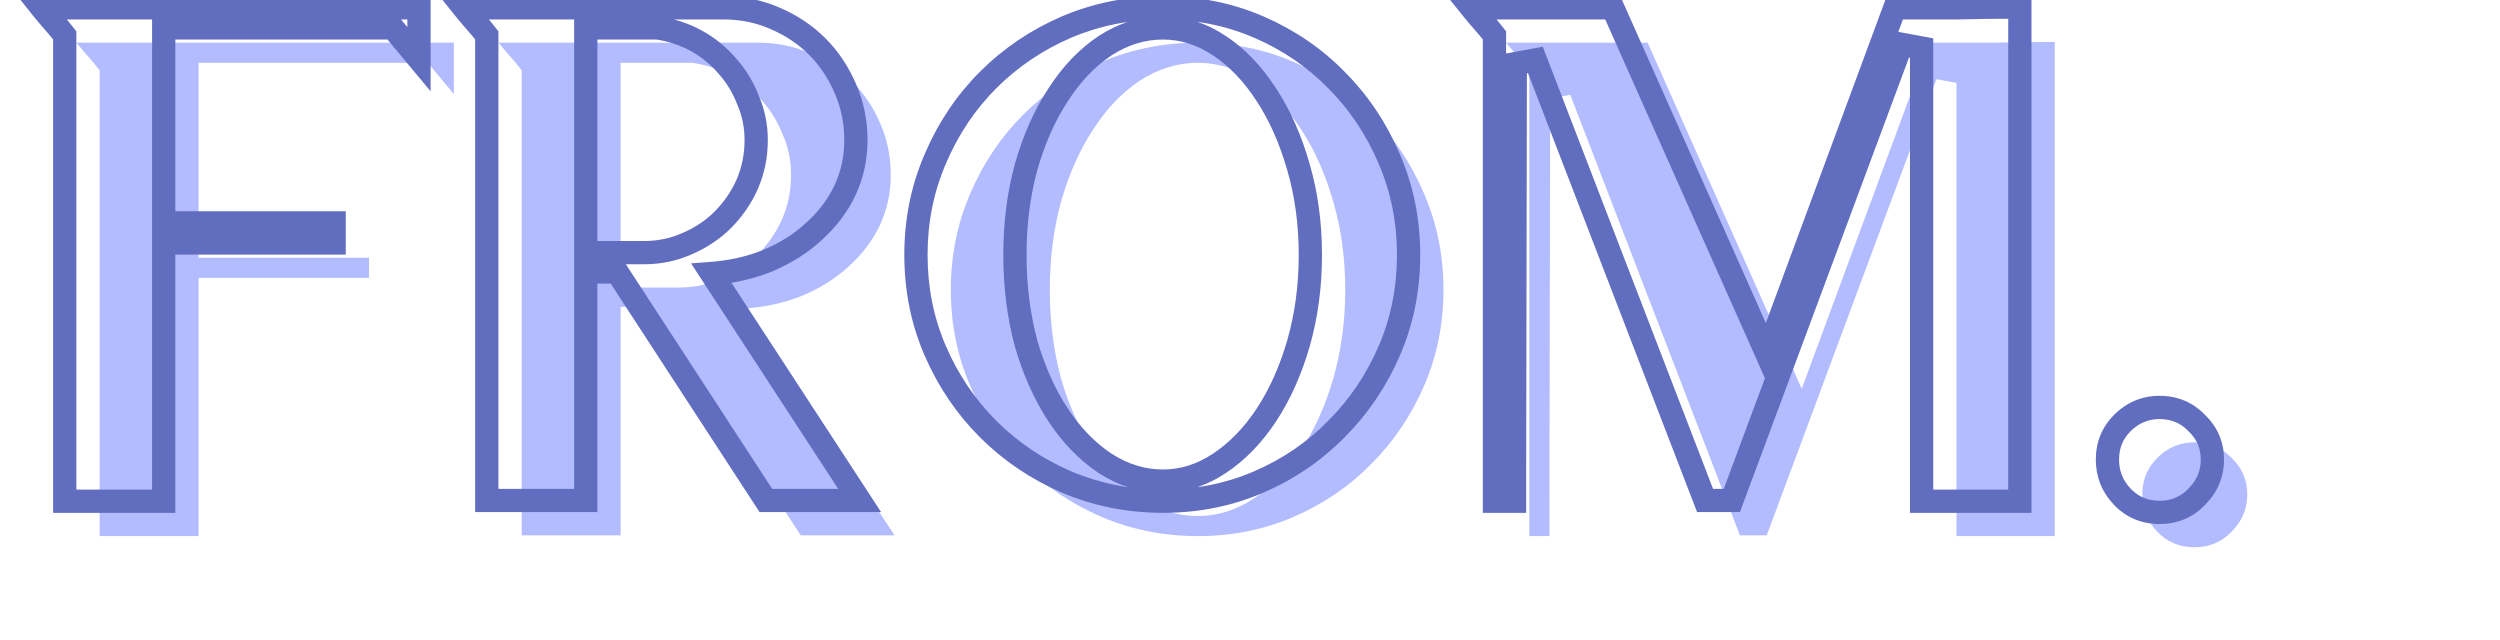 <svg width="215" height="55" viewBox="0 0 215 55" fill="none" xmlns="http://www.w3.org/2000/svg">
<path d="M39.032 3.672V8.088L36.792 5.4H17.08V22.168H31.736V23.896H17.08V46.104H8.568V6.04C8.269 5.656 7.949 5.272 7.608 4.888C7.267 4.504 6.925 4.099 6.584 3.672H39.032ZM76.928 46.04H68.864L56.064 26.392H53.376V46.04H44.864V6.04C44.565 5.656 44.245 5.272 43.904 4.888C43.563 4.504 43.221 4.099 42.88 3.672H65.216C66.795 3.672 68.267 3.971 69.632 4.568C71.04 5.165 72.256 5.976 73.28 7C74.304 8.024 75.115 9.24 75.712 10.648C76.309 12.013 76.608 13.485 76.608 15.064C76.608 16.6 76.288 18.051 75.648 19.416C75.008 20.739 74.112 21.912 72.96 22.936C71.851 23.96 70.528 24.792 68.992 25.432C67.499 26.029 65.899 26.392 64.192 26.52L76.928 46.04ZM58.368 24.728C59.691 24.728 60.928 24.472 62.08 23.96C63.275 23.448 64.299 22.765 65.152 21.912C66.048 21.016 66.752 19.992 67.264 18.84C67.776 17.645 68.032 16.387 68.032 15.064C68.032 13.827 67.797 12.675 67.328 11.608C66.901 10.499 66.304 9.517 65.536 8.664C64.768 7.768 63.872 7.043 62.848 6.488C61.824 5.933 60.715 5.571 59.52 5.4H53.376V24.728H58.368ZM103.019 3.672C105.963 3.672 108.715 4.227 111.275 5.336C113.835 6.445 116.054 7.96 117.931 9.88C119.851 11.8 121.366 14.061 122.475 16.664C123.584 19.224 124.139 21.976 124.139 24.92C124.139 27.864 123.584 30.616 122.475 33.176C121.366 35.736 119.851 37.976 117.931 39.896C116.054 41.816 113.835 43.331 111.275 44.44C108.715 45.549 105.963 46.104 103.019 46.104C100.075 46.104 97.302 45.549 94.699 44.44C92.139 43.331 89.899 41.816 87.979 39.896C86.059 37.976 84.544 35.736 83.435 33.176C82.326 30.616 81.771 27.864 81.771 24.92C81.771 21.976 82.326 19.224 83.435 16.664C84.544 14.061 86.059 11.8 87.979 9.88C89.899 7.96 92.139 6.445 94.699 5.336C97.302 4.227 100.075 3.672 103.019 3.672ZM103.019 44.376C104.726 44.376 106.347 43.864 107.883 42.84C109.419 41.816 110.763 40.429 111.915 38.68C113.067 36.931 113.984 34.883 114.667 32.536C115.35 30.147 115.691 27.608 115.691 24.92C115.691 22.232 115.35 19.715 114.667 17.368C113.984 14.979 113.067 12.909 111.915 11.16C110.763 9.368 109.419 7.96 107.883 6.936C106.347 5.912 104.726 5.4 103.019 5.4C101.27 5.4 99.606 5.912 98.027 6.936C96.491 7.96 95.147 9.368 93.995 11.16C92.843 12.909 91.926 14.979 91.243 17.368C90.603 19.715 90.283 22.232 90.283 24.92C90.283 27.608 90.603 30.147 91.243 32.536C91.926 34.883 92.843 36.931 93.995 38.68C95.147 40.429 96.491 41.816 98.027 42.84C99.606 43.864 101.27 44.376 103.019 44.376ZM168.259 7.128L166.531 6.808L151.939 46.04H149.635L135.043 8.152L133.315 8.472L133.251 43.416V46.104H131.523V6.04C131.224 5.656 130.904 5.272 130.563 4.888C130.222 4.504 129.88 4.099 129.539 3.672H141.699L154.947 33.432L165.955 3.672C167.875 3.672 169.667 3.672 171.331 3.672C173.038 3.629 174.83 3.608 176.707 3.608V46.104H168.259V7.128ZM193.264 42.52C193.264 43.757 192.816 44.824 191.92 45.72C191.067 46.616 190 47.064 188.72 47.064C187.44 47.064 186.373 46.616 185.52 45.72C184.667 44.824 184.24 43.757 184.24 42.52C184.24 41.283 184.667 40.237 185.52 39.384C186.416 38.488 187.483 38.04 188.72 38.04C190 38.04 191.067 38.488 191.92 39.384C192.816 40.237 193.264 41.283 193.264 42.52Z" fill="#B3BCFF"/>
<mask id="path-2-outside-1_118_179" maskUnits="userSpaceOnUse" x="1" y="-1" width="191" height="47" fill="black">
<rect fill="white" x="1" y="-1" width="191" height="47"/>
<path d="M36.032 0.672V5.088L33.792 2.4H14.08V19.168H28.736V20.896H14.08V43.104H5.568V3.04C5.269 2.656 4.949 2.272 4.608 1.888C4.267 1.504 3.925 1.099 3.584 0.672H36.032ZM73.928 43.04H65.864L53.064 23.392H50.376V43.04H41.864V3.04C41.565 2.656 41.245 2.272 40.904 1.888C40.563 1.504 40.221 1.099 39.88 0.672H62.216C63.795 0.672 65.267 0.971 66.632 1.568C68.04 2.165 69.256 2.976 70.28 4C71.304 5.024 72.115 6.24 72.712 7.648C73.309 9.013 73.608 10.485 73.608 12.064C73.608 13.6 73.288 15.051 72.648 16.416C72.008 17.739 71.112 18.912 69.96 19.936C68.851 20.96 67.528 21.792 65.992 22.432C64.499 23.029 62.899 23.392 61.192 23.52L73.928 43.04ZM55.368 21.728C56.691 21.728 57.928 21.472 59.08 20.96C60.275 20.448 61.299 19.765 62.152 18.912C63.048 18.016 63.752 16.992 64.264 15.84C64.776 14.645 65.032 13.387 65.032 12.064C65.032 10.827 64.797 9.675 64.328 8.608C63.901 7.499 63.304 6.517 62.536 5.664C61.768 4.768 60.872 4.043 59.848 3.488C58.824 2.933 57.715 2.571 56.52 2.4H50.376V21.728H55.368ZM100.019 0.672C102.963 0.672 105.715 1.227 108.275 2.336C110.835 3.445 113.054 4.96 114.931 6.88C116.851 8.8 118.366 11.061 119.475 13.664C120.584 16.224 121.139 18.976 121.139 21.92C121.139 24.864 120.584 27.616 119.475 30.176C118.366 32.736 116.851 34.976 114.931 36.896C113.054 38.816 110.835 40.331 108.275 41.44C105.715 42.549 102.963 43.104 100.019 43.104C97.075 43.104 94.302 42.549 91.699 41.44C89.139 40.331 86.899 38.816 84.979 36.896C83.059 34.976 81.544 32.736 80.435 30.176C79.326 27.616 78.771 24.864 78.771 21.92C78.771 18.976 79.326 16.224 80.435 13.664C81.544 11.061 83.059 8.8 84.979 6.88C86.899 4.96 89.139 3.445 91.699 2.336C94.302 1.227 97.075 0.672 100.019 0.672ZM100.019 41.376C101.726 41.376 103.347 40.864 104.883 39.84C106.419 38.816 107.763 37.429 108.915 35.68C110.067 33.931 110.984 31.883 111.667 29.536C112.35 27.147 112.691 24.608 112.691 21.92C112.691 19.232 112.35 16.715 111.667 14.368C110.984 11.979 110.067 9.909 108.915 8.16C107.763 6.368 106.419 4.96 104.883 3.936C103.347 2.912 101.726 2.4 100.019 2.4C98.27 2.4 96.606 2.912 95.027 3.936C93.491 4.96 92.147 6.368 90.995 8.16C89.843 9.909 88.926 11.979 88.243 14.368C87.603 16.715 87.283 19.232 87.283 21.92C87.283 24.608 87.603 27.147 88.243 29.536C88.926 31.883 89.843 33.931 90.995 35.68C92.147 37.429 93.491 38.816 95.027 39.84C96.606 40.864 98.27 41.376 100.019 41.376ZM165.259 4.128L163.531 3.808L148.939 43.04H146.635L132.043 5.152L130.315 5.472L130.251 40.416V43.104H128.523V3.04C128.224 2.656 127.904 2.272 127.563 1.888C127.222 1.504 126.88 1.099 126.539 0.672H138.699L151.947 30.432L162.955 0.672C164.875 0.672 166.667 0.672 168.331 0.672C170.038 0.629 171.83 0.608 173.707 0.608V43.104H165.259V4.128ZM190.264 39.52C190.264 40.757 189.816 41.824 188.92 42.72C188.067 43.616 187 44.064 185.72 44.064C184.44 44.064 183.373 43.616 182.52 42.72C181.667 41.824 181.24 40.757 181.24 39.52C181.24 38.283 181.667 37.237 182.52 36.384C183.416 35.488 184.483 35.04 185.72 35.04C187 35.04 188.067 35.488 188.92 36.384C189.816 37.237 190.264 38.283 190.264 39.52Z"/>
</mask>
<path d="M36.032 0.672H37.032V-0.328H36.032V0.672ZM36.032 5.088L35.264 5.728L37.032 7.85V5.088H36.032ZM33.792 2.4L34.56 1.76L34.26 1.4H33.792V2.4ZM14.08 2.4V1.4H13.08V2.4H14.08ZM14.08 19.168H13.08V20.168H14.08V19.168ZM28.736 19.168H29.736V18.168H28.736V19.168ZM28.736 20.896V21.896H29.736V20.896H28.736ZM14.08 20.896V19.896H13.08V20.896H14.08ZM14.08 43.104V44.104H15.08V43.104H14.08ZM5.568 43.104H4.568V44.104H5.568V43.104ZM5.568 3.04H6.568V2.697L6.357 2.426L5.568 3.04ZM3.584 0.672V-0.328H1.503L2.803 1.297L3.584 0.672ZM35.032 0.672V5.088H37.032V0.672H35.032ZM36.8 4.448L34.56 1.76L33.024 3.04L35.264 5.728L36.8 4.448ZM33.792 1.4H14.08V3.4H33.792V1.4ZM13.08 2.4V19.168H15.08V2.4H13.08ZM14.08 20.168H28.736V18.168H14.08V20.168ZM27.736 19.168V20.896H29.736V19.168H27.736ZM28.736 19.896H14.08V21.896H28.736V19.896ZM13.08 20.896V43.104H15.08V20.896H13.08ZM14.08 42.104H5.568V44.104H14.08V42.104ZM6.568 43.104V3.04H4.568V43.104H6.568ZM6.357 2.426C6.045 2.024 5.71 1.623 5.355 1.224L3.861 2.552C4.188 2.921 4.494 3.288 4.779 3.654L6.357 2.426ZM5.355 1.224C5.026 0.853 4.696 0.461 4.365 0.047L2.803 1.297C3.155 1.736 3.507 2.155 3.861 2.552L5.355 1.224ZM3.584 1.672H36.032V-0.328H3.584V1.672ZM73.928 43.04V44.04H75.775L74.766 42.494L73.928 43.04ZM65.864 43.04L65.026 43.586L65.322 44.04H65.864V43.04ZM53.064 23.392L53.902 22.846L53.606 22.392H53.064V23.392ZM50.376 23.392V22.392H49.376V23.392H50.376ZM50.376 43.04V44.04H51.376V43.04H50.376ZM41.864 43.04H40.864V44.04H41.864V43.04ZM41.864 3.04H42.864V2.697L42.653 2.426L41.864 3.04ZM39.88 0.672V-0.328H37.799L39.099 1.297L39.88 0.672ZM66.632 1.568L66.231 2.484L66.242 2.489L66.632 1.568ZM70.28 4L69.573 4.707L69.573 4.707L70.28 4ZM72.712 7.648L71.791 8.039L71.796 8.049L72.712 7.648ZM72.648 16.416L73.548 16.852L73.553 16.84L72.648 16.416ZM69.96 19.936L69.296 19.189L69.289 19.195L69.282 19.201L69.96 19.936ZM65.992 22.432L66.363 23.36L66.37 23.358L66.377 23.355L65.992 22.432ZM61.192 23.52L61.117 22.523L59.43 22.649L60.355 24.066L61.192 23.52ZM59.08 20.96L58.686 20.041L58.674 20.046L59.08 20.96ZM64.264 15.84L65.178 16.246L65.183 16.234L64.264 15.84ZM64.328 8.608L63.395 8.967L63.403 8.989L63.413 9.011L64.328 8.608ZM62.536 5.664L61.777 6.315L61.785 6.324L61.793 6.333L62.536 5.664ZM59.848 3.488L60.324 2.609L60.324 2.609L59.848 3.488ZM56.52 2.4L56.661 1.41L56.591 1.4H56.52V2.4ZM50.376 2.4V1.4H49.376V2.4H50.376ZM50.376 21.728H49.376V22.728H50.376V21.728ZM73.928 42.04H65.864V44.04H73.928V42.04ZM66.702 42.494L53.902 22.846L52.226 23.938L65.026 43.586L66.702 42.494ZM53.064 22.392H50.376V24.392H53.064V22.392ZM49.376 23.392V43.04H51.376V23.392H49.376ZM50.376 42.04H41.864V44.04H50.376V42.04ZM42.864 43.04V3.04H40.864V43.04H42.864ZM42.653 2.426C42.34 2.024 42.007 1.623 41.651 1.224L40.157 2.552C40.484 2.921 40.79 3.288 41.075 3.654L42.653 2.426ZM41.651 1.224C41.322 0.853 40.992 0.461 40.661 0.047L39.099 1.297C39.451 1.736 39.803 2.155 40.157 2.552L41.651 1.224ZM39.88 1.672H62.216V-0.328H39.88V1.672ZM62.216 1.672C63.665 1.672 65 1.945 66.231 2.484L67.033 0.652C65.534 -0.004 63.924 -0.328 62.216 -0.328V1.672ZM66.242 2.489C67.538 3.039 68.645 3.779 69.573 4.707L70.987 3.293C69.867 2.173 68.542 1.292 67.023 0.647L66.242 2.489ZM69.573 4.707C70.501 5.635 71.241 6.742 71.791 8.039L73.633 7.257C72.988 5.738 72.107 4.413 70.987 3.293L69.573 4.707ZM71.796 8.049C72.335 9.28 72.608 10.615 72.608 12.064H74.608C74.608 10.356 74.284 8.746 73.628 7.247L71.796 8.049ZM72.608 12.064C72.608 13.456 72.319 14.762 71.743 15.992L73.553 16.84C74.257 15.34 74.608 13.744 74.608 12.064H72.608ZM71.748 15.98C71.168 17.179 70.354 18.248 69.296 19.189L70.624 20.683C71.87 19.576 72.848 18.298 73.548 16.852L71.748 15.98ZM69.282 19.201C68.267 20.138 67.046 20.909 65.607 21.509L66.377 23.355C68.01 22.675 69.434 21.782 70.638 20.671L69.282 19.201ZM65.621 21.503C64.228 22.061 62.729 22.402 61.117 22.523L61.267 24.517C63.069 24.382 64.769 23.998 66.363 23.36L65.621 21.503ZM60.355 24.066L73.091 43.586L74.766 42.494L62.029 22.974L60.355 24.066ZM55.368 22.728C56.824 22.728 58.2 22.445 59.486 21.874L58.674 20.046C57.656 20.499 56.558 20.728 55.368 20.728V22.728ZM59.474 21.879C60.776 21.321 61.909 20.569 62.859 19.619L61.445 18.205C60.688 18.962 59.773 19.575 58.686 20.041L59.474 21.879ZM62.859 19.619C63.841 18.637 64.616 17.511 65.178 16.246L63.35 15.434C62.888 16.473 62.255 17.395 61.445 18.205L62.859 19.619ZM65.183 16.234C65.749 14.912 66.032 13.52 66.032 12.064H64.032C64.032 13.254 63.803 14.378 63.345 15.446L65.183 16.234ZM66.032 12.064C66.032 10.697 65.772 9.407 65.243 8.205L63.413 9.011C63.823 9.943 64.032 10.957 64.032 12.064H66.032ZM65.261 8.249C64.792 7.03 64.132 5.942 63.279 4.995L61.793 6.333C62.476 7.092 63.01 7.968 63.395 8.967L65.261 8.249ZM63.295 5.013C62.449 4.026 61.457 3.222 60.324 2.609L59.372 4.367C60.287 4.863 61.087 5.51 61.777 6.315L63.295 5.013ZM60.324 2.609C59.192 1.996 57.969 1.597 56.661 1.41L56.379 3.39C57.46 3.544 58.456 3.871 59.372 4.367L60.324 2.609ZM56.52 1.4H50.376V3.4H56.52V1.4ZM49.376 2.4V21.728H51.376V2.4H49.376ZM50.376 22.728H55.368V20.728H50.376V22.728ZM108.275 2.336L107.877 3.254L107.877 3.254L108.275 2.336ZM114.931 6.88L114.216 7.579L114.224 7.587L114.931 6.88ZM119.475 13.664L118.555 14.056L118.557 14.062L119.475 13.664ZM119.475 30.176L120.393 30.574L120.393 30.574L119.475 30.176ZM114.931 36.896L114.224 36.189L114.216 36.197L114.931 36.896ZM108.275 41.44L107.877 40.522L107.877 40.522L108.275 41.44ZM91.699 41.44L91.301 42.358L91.307 42.36L91.699 41.44ZM84.979 36.896L85.686 36.189L85.686 36.189L84.979 36.896ZM80.435 30.176L79.517 30.574L79.517 30.574L80.435 30.176ZM80.435 13.664L81.353 14.062L81.355 14.056L80.435 13.664ZM84.979 6.88L84.272 6.173L84.272 6.173L84.979 6.88ZM91.699 2.336L91.307 1.416L91.301 1.418L91.699 2.336ZM104.883 39.84L105.438 40.672L105.438 40.672L104.883 39.84ZM108.915 35.68L108.08 35.13L108.08 35.13L108.915 35.68ZM111.667 29.536L112.627 29.815L112.629 29.811L111.667 29.536ZM111.667 14.368L110.705 14.643L110.707 14.647L111.667 14.368ZM108.915 8.16L108.074 8.701L108.08 8.71L108.915 8.16ZM104.883 3.936L105.438 3.104L105.438 3.104L104.883 3.936ZM95.027 3.936L94.483 3.097L94.472 3.104L95.027 3.936ZM90.995 8.16L91.83 8.71L91.836 8.701L90.995 8.16ZM88.243 14.368L87.281 14.093L87.278 14.105L88.243 14.368ZM88.243 29.536L87.277 29.795L87.28 29.805L87.283 29.815L88.243 29.536ZM90.995 35.68L91.83 35.13L91.83 35.13L90.995 35.68ZM95.027 39.84L94.472 40.672L94.483 40.679L95.027 39.84ZM100.019 1.672C102.834 1.672 105.45 2.202 107.877 3.254L108.673 1.418C105.98 0.252 103.092 -0.328 100.019 -0.328V1.672ZM107.877 3.254C110.323 4.313 112.433 5.755 114.216 7.579L115.646 6.181C113.675 4.165 111.347 2.577 108.673 1.418L107.877 3.254ZM114.224 7.587C116.05 9.413 117.494 11.566 118.555 14.056L120.395 13.272C119.238 10.557 117.652 8.187 115.638 6.173L114.224 7.587ZM118.557 14.062C119.609 16.489 120.139 19.105 120.139 21.92H122.139C122.139 18.847 121.559 15.959 120.393 13.266L118.557 14.062ZM120.139 21.92C120.139 24.735 119.609 27.351 118.557 29.778L120.393 30.574C121.559 27.881 122.139 24.993 122.139 21.92H120.139ZM118.557 29.778C117.497 32.226 116.052 34.36 114.224 36.189L115.638 37.603C117.65 35.592 119.235 33.246 120.393 30.574L118.557 29.778ZM114.216 36.197C112.433 38.021 110.323 39.463 107.877 40.522L108.673 42.358C111.347 41.199 113.675 39.611 115.646 37.595L114.216 36.197ZM107.877 40.522C105.45 41.574 102.834 42.104 100.019 42.104V44.104C103.092 44.104 105.98 43.524 108.673 42.358L107.877 40.522ZM100.019 42.104C97.204 42.104 94.565 41.574 92.091 40.52L91.307 42.36C94.039 43.524 96.946 44.104 100.019 44.104V42.104ZM92.097 40.522C89.649 39.462 87.515 38.017 85.686 36.189L84.272 37.603C86.283 39.615 88.629 41.2 91.301 42.358L92.097 40.522ZM85.686 36.189C83.858 34.36 82.413 32.226 81.353 29.778L79.517 30.574C80.675 33.246 82.26 35.592 84.272 37.603L85.686 36.189ZM81.353 29.778C80.301 27.351 79.771 24.735 79.771 21.92H77.771C77.771 24.993 78.351 27.881 79.517 30.574L81.353 29.778ZM79.771 21.92C79.771 19.105 80.301 16.489 81.353 14.062L79.517 13.266C78.351 15.959 77.771 18.847 77.771 21.92H79.771ZM81.355 14.056C82.416 11.566 83.86 9.413 85.686 7.587L84.272 6.173C82.258 8.187 80.672 10.557 79.515 13.272L81.355 14.056ZM85.686 7.587C87.515 5.759 89.649 4.314 92.097 3.254L91.301 1.418C88.629 2.576 86.283 4.161 84.272 6.173L85.686 7.587ZM92.091 3.256C94.565 2.202 97.204 1.672 100.019 1.672V-0.328C96.946 -0.328 94.039 0.252 91.307 1.416L92.091 3.256ZM100.019 42.376C101.939 42.376 103.751 41.796 105.438 40.672L104.328 39.008C102.943 39.932 101.512 40.376 100.019 40.376V42.376ZM105.438 40.672C107.099 39.564 108.534 38.076 109.75 36.23L108.08 35.13C106.992 36.782 105.739 38.068 104.328 39.008L105.438 40.672ZM109.75 36.23C110.965 34.385 111.921 32.242 112.627 29.815L110.707 29.257C110.048 31.523 109.169 33.477 108.08 35.13L109.75 36.23ZM112.629 29.811C113.339 27.325 113.691 24.693 113.691 21.92H111.691C111.691 24.523 111.361 26.968 110.705 29.261L112.629 29.811ZM113.691 21.92C113.691 19.147 113.339 16.535 112.627 14.089L110.707 14.647C111.361 16.895 111.691 19.317 111.691 21.92H113.691ZM112.629 14.093C111.923 11.624 110.967 9.458 109.75 7.61L108.08 8.71C109.167 10.36 110.046 12.333 110.705 14.643L112.629 14.093ZM109.756 7.619C108.541 5.729 107.105 4.215 105.438 3.104L104.328 4.768C105.733 5.705 106.985 7.007 108.074 8.701L109.756 7.619ZM105.438 3.104C103.751 1.98 101.939 1.4 100.019 1.4V3.4C101.512 3.4 102.943 3.844 104.328 4.768L105.438 3.104ZM100.019 1.4C98.062 1.4 96.211 1.976 94.483 3.097L95.571 4.775C97.001 3.848 98.478 3.4 100.019 3.4V1.4ZM94.472 3.104C92.805 4.215 91.369 5.729 90.154 7.619L91.836 8.701C92.925 7.007 94.177 5.705 95.582 4.768L94.472 3.104ZM90.16 7.61C88.943 9.458 87.987 11.624 87.281 14.093L89.204 14.643C89.864 12.333 90.743 10.36 91.83 8.71L90.16 7.61ZM87.278 14.105C86.612 16.546 86.283 19.152 86.283 21.92H88.283C88.283 19.312 88.594 16.884 89.208 14.631L87.278 14.105ZM86.283 21.92C86.283 24.688 86.613 27.314 87.277 29.795L89.209 29.277C88.593 26.979 88.283 24.528 88.283 21.92H86.283ZM87.283 29.815C87.989 32.242 88.945 34.385 90.16 36.23L91.83 35.13C90.741 33.477 89.862 31.523 89.203 29.257L87.283 29.815ZM90.16 36.23C91.376 38.076 92.811 39.564 94.472 40.672L95.582 39.008C94.171 38.068 92.918 36.782 91.83 35.13L90.16 36.23ZM94.483 40.679C96.211 41.8 98.062 42.376 100.019 42.376V40.376C98.478 40.376 97.001 39.928 95.571 39.001L94.483 40.679ZM165.259 4.128H166.259V3.296L165.441 3.145L165.259 4.128ZM163.531 3.808L163.713 2.825L162.887 2.672L162.594 3.459L163.531 3.808ZM148.939 43.04V44.04H149.634L149.876 43.389L148.939 43.04ZM146.635 43.04L145.702 43.399L145.949 44.04H146.635V43.04ZM132.043 5.152L132.976 4.793L132.678 4.017L131.861 4.169L132.043 5.152ZM130.315 5.472L130.133 4.489L129.317 4.64L129.315 5.47L130.315 5.472ZM130.251 40.416L129.251 40.414V40.416H130.251ZM130.251 43.104V44.104H131.251V43.104H130.251ZM128.523 43.104H127.523V44.104H128.523V43.104ZM128.523 3.04H129.523V2.697L129.312 2.426L128.523 3.04ZM126.539 0.672V-0.328H124.458L125.758 1.297L126.539 0.672ZM138.699 0.672L139.613 0.265L139.348 -0.328H138.699V0.672ZM151.947 30.432L151.033 30.839L152.033 33.083L152.885 30.779L151.947 30.432ZM162.955 0.672V-0.328H162.259L162.017 0.325L162.955 0.672ZM168.331 0.672V1.672H168.343L168.356 1.672L168.331 0.672ZM173.707 0.608H174.707V-0.392H173.707V0.608ZM173.707 43.104V44.104H174.707V43.104H173.707ZM165.259 43.104H164.259V44.104H165.259V43.104ZM165.441 3.145L163.713 2.825L163.349 4.791L165.077 5.111L165.441 3.145ZM162.594 3.459L148.002 42.691L149.876 43.389L164.468 4.157L162.594 3.459ZM148.939 42.04H146.635V44.04H148.939V42.04ZM147.568 42.681L132.976 4.793L131.11 5.511L145.702 43.399L147.568 42.681ZM131.861 4.169L130.133 4.489L130.497 6.455L132.225 6.135L131.861 4.169ZM129.315 5.47L129.251 40.414L131.251 40.418L131.315 5.474L129.315 5.47ZM129.251 40.416V43.104H131.251V40.416H129.251ZM130.251 42.104H128.523V44.104H130.251V42.104ZM129.523 43.104V3.04H127.523V43.104H129.523ZM129.312 2.426C129 2.024 128.665 1.623 128.31 1.224L126.816 2.552C127.143 2.921 127.449 3.288 127.734 3.654L129.312 2.426ZM128.31 1.224C127.981 0.853 127.651 0.461 127.32 0.047L125.758 1.297C126.11 1.736 126.462 2.155 126.816 2.552L128.31 1.224ZM126.539 1.672H138.699V-0.328H126.539V1.672ZM137.785 1.079L151.033 30.839L152.861 30.025L139.613 0.265L137.785 1.079ZM152.885 30.779L163.893 1.019L162.017 0.325L151.009 30.085L152.885 30.779ZM162.955 1.672C162.959 1.672 162.963 1.672 162.966 1.672C162.97 1.672 162.974 1.672 162.977 1.672C162.981 1.672 162.985 1.672 162.989 1.672C162.992 1.672 162.996 1.672 163 1.672C163.004 1.672 163.007 1.672 163.011 1.672C163.015 1.672 163.019 1.672 163.022 1.672C163.026 1.672 163.03 1.672 163.034 1.672C163.037 1.672 163.041 1.672 163.045 1.672C163.049 1.672 163.052 1.672 163.056 1.672C163.06 1.672 163.064 1.672 163.067 1.672C163.071 1.672 163.075 1.672 163.079 1.672C163.082 1.672 163.086 1.672 163.09 1.672C163.094 1.672 163.097 1.672 163.101 1.672C163.105 1.672 163.108 1.672 163.112 1.672C163.116 1.672 163.12 1.672 163.123 1.672C163.127 1.672 163.131 1.672 163.135 1.672C163.138 1.672 163.142 1.672 163.146 1.672C163.15 1.672 163.153 1.672 163.157 1.672C163.161 1.672 163.164 1.672 163.168 1.672C163.172 1.672 163.176 1.672 163.179 1.672C163.183 1.672 163.187 1.672 163.191 1.672C163.194 1.672 163.198 1.672 163.202 1.672C163.206 1.672 163.209 1.672 163.213 1.672C163.217 1.672 163.22 1.672 163.224 1.672C163.228 1.672 163.232 1.672 163.235 1.672C163.239 1.672 163.243 1.672 163.247 1.672C163.25 1.672 163.254 1.672 163.258 1.672C163.261 1.672 163.265 1.672 163.269 1.672C163.273 1.672 163.276 1.672 163.28 1.672C163.284 1.672 163.287 1.672 163.291 1.672C163.295 1.672 163.299 1.672 163.302 1.672C163.306 1.672 163.31 1.672 163.314 1.672C163.317 1.672 163.321 1.672 163.325 1.672C163.328 1.672 163.332 1.672 163.336 1.672C163.34 1.672 163.343 1.672 163.347 1.672C163.351 1.672 163.354 1.672 163.358 1.672C163.362 1.672 163.366 1.672 163.369 1.672C163.373 1.672 163.377 1.672 163.38 1.672C163.384 1.672 163.388 1.672 163.392 1.672C163.395 1.672 163.399 1.672 163.403 1.672C163.406 1.672 163.41 1.672 163.414 1.672C163.417 1.672 163.421 1.672 163.425 1.672C163.429 1.672 163.432 1.672 163.436 1.672C163.44 1.672 163.443 1.672 163.447 1.672C163.451 1.672 163.455 1.672 163.458 1.672C163.462 1.672 163.466 1.672 163.469 1.672C163.473 1.672 163.477 1.672 163.481 1.672C163.484 1.672 163.488 1.672 163.492 1.672C163.495 1.672 163.499 1.672 163.503 1.672C163.506 1.672 163.51 1.672 163.514 1.672C163.518 1.672 163.521 1.672 163.525 1.672C163.529 1.672 163.532 1.672 163.536 1.672C163.54 1.672 163.543 1.672 163.547 1.672C163.551 1.672 163.555 1.672 163.558 1.672C163.562 1.672 163.566 1.672 163.569 1.672C163.573 1.672 163.577 1.672 163.58 1.672C163.584 1.672 163.588 1.672 163.591 1.672C163.595 1.672 163.599 1.672 163.603 1.672C163.606 1.672 163.61 1.672 163.614 1.672C163.617 1.672 163.621 1.672 163.625 1.672C163.628 1.672 163.632 1.672 163.636 1.672C163.639 1.672 163.643 1.672 163.647 1.672C163.651 1.672 163.654 1.672 163.658 1.672C163.662 1.672 163.665 1.672 163.669 1.672C163.673 1.672 163.676 1.672 163.68 1.672C163.684 1.672 163.687 1.672 163.691 1.672C163.695 1.672 163.698 1.672 163.702 1.672C163.706 1.672 163.71 1.672 163.713 1.672C163.717 1.672 163.721 1.672 163.724 1.672C163.728 1.672 163.732 1.672 163.735 1.672C163.739 1.672 163.743 1.672 163.746 1.672C163.75 1.672 163.754 1.672 163.757 1.672C163.761 1.672 163.765 1.672 163.768 1.672C163.772 1.672 163.776 1.672 163.779 1.672C163.783 1.672 163.787 1.672 163.791 1.672C163.794 1.672 163.798 1.672 163.802 1.672C163.805 1.672 163.809 1.672 163.813 1.672C163.816 1.672 163.82 1.672 163.824 1.672C163.827 1.672 163.831 1.672 163.835 1.672C163.838 1.672 163.842 1.672 163.846 1.672C163.849 1.672 163.853 1.672 163.857 1.672C163.86 1.672 163.864 1.672 163.868 1.672C163.871 1.672 163.875 1.672 163.879 1.672C163.882 1.672 163.886 1.672 163.89 1.672C163.893 1.672 163.897 1.672 163.901 1.672C163.904 1.672 163.908 1.672 163.912 1.672C163.915 1.672 163.919 1.672 163.923 1.672C163.926 1.672 163.93 1.672 163.934 1.672C163.937 1.672 163.941 1.672 163.945 1.672C163.948 1.672 163.952 1.672 163.956 1.672C163.959 1.672 163.963 1.672 163.967 1.672C163.97 1.672 163.974 1.672 163.978 1.672C163.981 1.672 163.985 1.672 163.989 1.672C163.992 1.672 163.996 1.672 164 1.672C164.003 1.672 164.007 1.672 164.011 1.672C164.014 1.672 164.018 1.672 164.022 1.672C164.025 1.672 164.029 1.672 164.032 1.672C164.036 1.672 164.04 1.672 164.043 1.672C164.047 1.672 164.051 1.672 164.054 1.672C164.058 1.672 164.062 1.672 164.065 1.672C164.069 1.672 164.073 1.672 164.076 1.672C164.08 1.672 164.084 1.672 164.087 1.672C164.091 1.672 164.095 1.672 164.098 1.672C164.102 1.672 164.106 1.672 164.109 1.672C164.113 1.672 164.116 1.672 164.12 1.672C164.124 1.672 164.127 1.672 164.131 1.672C164.135 1.672 164.138 1.672 164.142 1.672C164.146 1.672 164.149 1.672 164.153 1.672C164.157 1.672 164.16 1.672 164.164 1.672C164.167 1.672 164.171 1.672 164.175 1.672C164.178 1.672 164.182 1.672 164.186 1.672C164.189 1.672 164.193 1.672 164.197 1.672C164.2 1.672 164.204 1.672 164.208 1.672C164.211 1.672 164.215 1.672 164.218 1.672C164.222 1.672 164.226 1.672 164.229 1.672C164.233 1.672 164.237 1.672 164.24 1.672C164.244 1.672 164.248 1.672 164.251 1.672C164.255 1.672 164.258 1.672 164.262 1.672C164.266 1.672 164.269 1.672 164.273 1.672C164.277 1.672 164.28 1.672 164.284 1.672C164.288 1.672 164.291 1.672 164.295 1.672C164.298 1.672 164.302 1.672 164.306 1.672C164.309 1.672 164.313 1.672 164.317 1.672C164.32 1.672 164.324 1.672 164.327 1.672C164.331 1.672 164.335 1.672 164.338 1.672C164.342 1.672 164.346 1.672 164.349 1.672C164.353 1.672 164.356 1.672 164.36 1.672C164.364 1.672 164.367 1.672 164.371 1.672C164.375 1.672 164.378 1.672 164.382 1.672C164.385 1.672 164.389 1.672 164.393 1.672C164.396 1.672 164.4 1.672 164.404 1.672C164.407 1.672 164.411 1.672 164.414 1.672C164.418 1.672 164.422 1.672 164.425 1.672C164.429 1.672 164.433 1.672 164.436 1.672C164.44 1.672 164.443 1.672 164.447 1.672C164.451 1.672 164.454 1.672 164.458 1.672C164.462 1.672 164.465 1.672 164.469 1.672C164.472 1.672 164.476 1.672 164.48 1.672C164.483 1.672 164.487 1.672 164.49 1.672C164.494 1.672 164.498 1.672 164.501 1.672C164.505 1.672 164.509 1.672 164.512 1.672C164.516 1.672 164.519 1.672 164.523 1.672C164.527 1.672 164.53 1.672 164.534 1.672C164.537 1.672 164.541 1.672 164.545 1.672C164.548 1.672 164.552 1.672 164.555 1.672C164.559 1.672 164.563 1.672 164.566 1.672C164.57 1.672 164.573 1.672 164.577 1.672C164.581 1.672 164.584 1.672 164.588 1.672C164.592 1.672 164.595 1.672 164.599 1.672C164.602 1.672 164.606 1.672 164.61 1.672C164.613 1.672 164.617 1.672 164.62 1.672C164.624 1.672 164.628 1.672 164.631 1.672C164.635 1.672 164.638 1.672 164.642 1.672C164.646 1.672 164.649 1.672 164.653 1.672C164.656 1.672 164.66 1.672 164.664 1.672C164.667 1.672 164.671 1.672 164.674 1.672C164.678 1.672 164.682 1.672 164.685 1.672C164.689 1.672 164.692 1.672 164.696 1.672C164.7 1.672 164.703 1.672 164.707 1.672C164.71 1.672 164.714 1.672 164.718 1.672C164.721 1.672 164.725 1.672 164.728 1.672C164.732 1.672 164.735 1.672 164.739 1.672C164.743 1.672 164.746 1.672 164.75 1.672C164.753 1.672 164.757 1.672 164.761 1.672C164.764 1.672 164.768 1.672 164.771 1.672C164.775 1.672 164.779 1.672 164.782 1.672C164.786 1.672 164.789 1.672 164.793 1.672C164.796 1.672 164.8 1.672 164.804 1.672C164.807 1.672 164.811 1.672 164.814 1.672C164.818 1.672 164.822 1.672 164.825 1.672C164.829 1.672 164.832 1.672 164.836 1.672C164.84 1.672 164.843 1.672 164.847 1.672C164.85 1.672 164.854 1.672 164.857 1.672C164.861 1.672 164.865 1.672 164.868 1.672C164.872 1.672 164.875 1.672 164.879 1.672C164.882 1.672 164.886 1.672 164.89 1.672C164.893 1.672 164.897 1.672 164.9 1.672C164.904 1.672 164.908 1.672 164.911 1.672C164.915 1.672 164.918 1.672 164.922 1.672C164.925 1.672 164.929 1.672 164.933 1.672C164.936 1.672 164.94 1.672 164.943 1.672C164.947 1.672 164.95 1.672 164.954 1.672C164.958 1.672 164.961 1.672 164.965 1.672C164.968 1.672 164.972 1.672 164.975 1.672C164.979 1.672 164.983 1.672 164.986 1.672C164.99 1.672 164.993 1.672 164.997 1.672C165 1.672 165.004 1.672 165.008 1.672C165.011 1.672 165.015 1.672 165.018 1.672C165.022 1.672 165.025 1.672 165.029 1.672C165.032 1.672 165.036 1.672 165.04 1.672C165.043 1.672 165.047 1.672 165.05 1.672C165.054 1.672 165.057 1.672 165.061 1.672C165.065 1.672 165.068 1.672 165.072 1.672C165.075 1.672 165.079 1.672 165.082 1.672C165.086 1.672 165.089 1.672 165.093 1.672C165.097 1.672 165.1 1.672 165.104 1.672C165.107 1.672 165.111 1.672 165.114 1.672C165.118 1.672 165.122 1.672 165.125 1.672C165.129 1.672 165.132 1.672 165.136 1.672C165.139 1.672 165.143 1.672 165.146 1.672C165.15 1.672 165.154 1.672 165.157 1.672C165.161 1.672 165.164 1.672 165.168 1.672C165.171 1.672 165.175 1.672 165.178 1.672C165.182 1.672 165.185 1.672 165.189 1.672C165.193 1.672 165.196 1.672 165.2 1.672C165.203 1.672 165.207 1.672 165.21 1.672C165.214 1.672 165.217 1.672 165.221 1.672C165.225 1.672 165.228 1.672 165.232 1.672C165.235 1.672 165.239 1.672 165.242 1.672C165.246 1.672 165.249 1.672 165.253 1.672C165.256 1.672 165.26 1.672 165.264 1.672C165.267 1.672 165.271 1.672 165.274 1.672C165.278 1.672 165.281 1.672 165.285 1.672C165.288 1.672 165.292 1.672 165.295 1.672C165.299 1.672 165.302 1.672 165.306 1.672C165.31 1.672 165.313 1.672 165.317 1.672C165.32 1.672 165.324 1.672 165.327 1.672C165.331 1.672 165.334 1.672 165.338 1.672C165.341 1.672 165.345 1.672 165.348 1.672C165.352 1.672 165.356 1.672 165.359 1.672C165.363 1.672 165.366 1.672 165.37 1.672C165.373 1.672 165.377 1.672 165.38 1.672C165.384 1.672 165.387 1.672 165.391 1.672C165.394 1.672 165.398 1.672 165.402 1.672C165.405 1.672 165.409 1.672 165.412 1.672C165.416 1.672 165.419 1.672 165.423 1.672C165.426 1.672 165.43 1.672 165.433 1.672C165.437 1.672 165.44 1.672 165.444 1.672C165.447 1.672 165.451 1.672 165.454 1.672C165.458 1.672 165.461 1.672 165.465 1.672C165.469 1.672 165.472 1.672 165.476 1.672C165.479 1.672 165.483 1.672 165.486 1.672C165.49 1.672 165.493 1.672 165.497 1.672C165.5 1.672 165.504 1.672 165.507 1.672C165.511 1.672 165.514 1.672 165.518 1.672C165.521 1.672 165.525 1.672 165.528 1.672C165.532 1.672 165.535 1.672 165.539 1.672C165.542 1.672 165.546 1.672 165.55 1.672C165.553 1.672 165.557 1.672 165.56 1.672C165.564 1.672 165.567 1.672 165.571 1.672C165.574 1.672 165.578 1.672 165.581 1.672C165.585 1.672 165.588 1.672 165.592 1.672C165.595 1.672 165.599 1.672 165.602 1.672C165.606 1.672 165.609 1.672 165.613 1.672C165.616 1.672 165.62 1.672 165.623 1.672C165.627 1.672 165.63 1.672 165.634 1.672C165.637 1.672 165.641 1.672 165.644 1.672C165.648 1.672 165.651 1.672 165.655 1.672C165.658 1.672 165.662 1.672 165.665 1.672C165.669 1.672 165.672 1.672 165.676 1.672C165.679 1.672 165.683 1.672 165.686 1.672C165.69 1.672 165.693 1.672 165.697 1.672C165.7 1.672 165.704 1.672 165.707 1.672C165.711 1.672 165.714 1.672 165.718 1.672C165.721 1.672 165.725 1.672 165.729 1.672C165.732 1.672 165.736 1.672 165.739 1.672C165.743 1.672 165.746 1.672 165.75 1.672C165.753 1.672 165.756 1.672 165.76 1.672C165.763 1.672 165.767 1.672 165.77 1.672C165.774 1.672 165.777 1.672 165.781 1.672C165.784 1.672 165.788 1.672 165.791 1.672C165.795 1.672 165.798 1.672 165.802 1.672C165.805 1.672 165.809 1.672 165.812 1.672C165.816 1.672 165.819 1.672 165.823 1.672C165.826 1.672 165.83 1.672 165.833 1.672C165.837 1.672 165.84 1.672 165.844 1.672C165.847 1.672 165.851 1.672 165.854 1.672C165.858 1.672 165.861 1.672 165.865 1.672C165.868 1.672 165.872 1.672 165.875 1.672C165.879 1.672 165.882 1.672 165.886 1.672C165.889 1.672 165.893 1.672 165.896 1.672C165.9 1.672 165.903 1.672 165.907 1.672C165.91 1.672 165.914 1.672 165.917 1.672C165.921 1.672 165.924 1.672 165.928 1.672C165.931 1.672 165.934 1.672 165.938 1.672C165.941 1.672 165.945 1.672 165.948 1.672C165.952 1.672 165.955 1.672 165.959 1.672C165.962 1.672 165.966 1.672 165.969 1.672C165.973 1.672 165.976 1.672 165.98 1.672C165.983 1.672 165.987 1.672 165.99 1.672C165.994 1.672 165.997 1.672 166.001 1.672C166.004 1.672 166.008 1.672 166.011 1.672C166.014 1.672 166.018 1.672 166.021 1.672C166.025 1.672 166.028 1.672 166.032 1.672C166.035 1.672 166.039 1.672 166.042 1.672C166.046 1.672 166.049 1.672 166.053 1.672C166.056 1.672 166.06 1.672 166.063 1.672C166.067 1.672 166.07 1.672 166.074 1.672C166.077 1.672 166.08 1.672 166.084 1.672C166.087 1.672 166.091 1.672 166.094 1.672C166.098 1.672 166.101 1.672 166.105 1.672C166.108 1.672 166.112 1.672 166.115 1.672C166.119 1.672 166.122 1.672 166.125 1.672C166.129 1.672 166.132 1.672 166.136 1.672C166.139 1.672 166.143 1.672 166.146 1.672C166.15 1.672 166.153 1.672 166.157 1.672C166.16 1.672 166.164 1.672 166.167 1.672C166.17 1.672 166.174 1.672 166.177 1.672C166.181 1.672 166.184 1.672 166.188 1.672C166.191 1.672 166.195 1.672 166.198 1.672C166.202 1.672 166.205 1.672 166.209 1.672C166.212 1.672 166.215 1.672 166.219 1.672C166.222 1.672 166.226 1.672 166.229 1.672C166.233 1.672 166.236 1.672 166.24 1.672C166.243 1.672 166.247 1.672 166.25 1.672C166.253 1.672 166.257 1.672 166.26 1.672C166.264 1.672 166.267 1.672 166.271 1.672C166.274 1.672 166.278 1.672 166.281 1.672C166.284 1.672 166.288 1.672 166.291 1.672C166.295 1.672 166.298 1.672 166.302 1.672C166.305 1.672 166.309 1.672 166.312 1.672C166.316 1.672 166.319 1.672 166.322 1.672C166.326 1.672 166.329 1.672 166.333 1.672C166.336 1.672 166.34 1.672 166.343 1.672C166.347 1.672 166.35 1.672 166.353 1.672C166.357 1.672 166.36 1.672 166.364 1.672C166.367 1.672 166.371 1.672 166.374 1.672C166.377 1.672 166.381 1.672 166.384 1.672C166.388 1.672 166.391 1.672 166.395 1.672C166.398 1.672 166.402 1.672 166.405 1.672C166.408 1.672 166.412 1.672 166.415 1.672C166.419 1.672 166.422 1.672 166.426 1.672C166.429 1.672 166.432 1.672 166.436 1.672C166.439 1.672 166.443 1.672 166.446 1.672C166.45 1.672 166.453 1.672 166.457 1.672C166.46 1.672 166.463 1.672 166.467 1.672C166.47 1.672 166.474 1.672 166.477 1.672C166.481 1.672 166.484 1.672 166.487 1.672C166.491 1.672 166.494 1.672 166.498 1.672C166.501 1.672 166.505 1.672 166.508 1.672C166.511 1.672 166.515 1.672 166.518 1.672C166.522 1.672 166.525 1.672 166.529 1.672C166.532 1.672 166.535 1.672 166.539 1.672C166.542 1.672 166.546 1.672 166.549 1.672C166.553 1.672 166.556 1.672 166.559 1.672C166.563 1.672 166.566 1.672 166.57 1.672C166.573 1.672 166.576 1.672 166.58 1.672C166.583 1.672 166.587 1.672 166.59 1.672C166.594 1.672 166.597 1.672 166.6 1.672C166.604 1.672 166.607 1.672 166.611 1.672C166.614 1.672 166.618 1.672 166.621 1.672C166.624 1.672 166.628 1.672 166.631 1.672C166.635 1.672 166.638 1.672 166.641 1.672C166.645 1.672 166.648 1.672 166.652 1.672C166.655 1.672 166.658 1.672 166.662 1.672C166.665 1.672 166.669 1.672 166.672 1.672C166.676 1.672 166.679 1.672 166.682 1.672C166.686 1.672 166.689 1.672 166.693 1.672C166.696 1.672 166.699 1.672 166.703 1.672C166.706 1.672 166.71 1.672 166.713 1.672C166.716 1.672 166.72 1.672 166.723 1.672C166.727 1.672 166.73 1.672 166.734 1.672C166.737 1.672 166.74 1.672 166.744 1.672C166.747 1.672 166.751 1.672 166.754 1.672C166.757 1.672 166.761 1.672 166.764 1.672C166.768 1.672 166.771 1.672 166.774 1.672C166.778 1.672 166.781 1.672 166.785 1.672C166.788 1.672 166.791 1.672 166.795 1.672C166.798 1.672 166.802 1.672 166.805 1.672C166.808 1.672 166.812 1.672 166.815 1.672C166.819 1.672 166.822 1.672 166.825 1.672C166.829 1.672 166.832 1.672 166.836 1.672C166.839 1.672 166.842 1.672 166.846 1.672C166.849 1.672 166.853 1.672 166.856 1.672C166.859 1.672 166.863 1.672 166.866 1.672C166.869 1.672 166.873 1.672 166.876 1.672C166.88 1.672 166.883 1.672 166.886 1.672C166.89 1.672 166.893 1.672 166.897 1.672C166.9 1.672 166.903 1.672 166.907 1.672C166.91 1.672 166.914 1.672 166.917 1.672C166.92 1.672 166.924 1.672 166.927 1.672C166.931 1.672 166.934 1.672 166.937 1.672C166.941 1.672 166.944 1.672 166.947 1.672C166.951 1.672 166.954 1.672 166.958 1.672C166.961 1.672 166.964 1.672 166.968 1.672C166.971 1.672 166.975 1.672 166.978 1.672C166.981 1.672 166.985 1.672 166.988 1.672C166.991 1.672 166.995 1.672 166.998 1.672C167.002 1.672 167.005 1.672 167.008 1.672C167.012 1.672 167.015 1.672 167.018 1.672C167.022 1.672 167.025 1.672 167.029 1.672C167.032 1.672 167.035 1.672 167.039 1.672C167.042 1.672 167.045 1.672 167.049 1.672C167.052 1.672 167.056 1.672 167.059 1.672C167.062 1.672 167.066 1.672 167.069 1.672C167.072 1.672 167.076 1.672 167.079 1.672C167.083 1.672 167.086 1.672 167.089 1.672C167.093 1.672 167.096 1.672 167.099 1.672C167.103 1.672 167.106 1.672 167.11 1.672C167.113 1.672 167.116 1.672 167.12 1.672C167.123 1.672 167.126 1.672 167.13 1.672C167.133 1.672 167.137 1.672 167.14 1.672C167.143 1.672 167.147 1.672 167.15 1.672C167.153 1.672 167.157 1.672 167.16 1.672C167.163 1.672 167.167 1.672 167.17 1.672C167.174 1.672 167.177 1.672 167.18 1.672C167.184 1.672 167.187 1.672 167.19 1.672C167.194 1.672 167.197 1.672 167.2 1.672C167.204 1.672 167.207 1.672 167.211 1.672C167.214 1.672 167.217 1.672 167.221 1.672C167.224 1.672 167.227 1.672 167.231 1.672C167.234 1.672 167.237 1.672 167.241 1.672C167.244 1.672 167.247 1.672 167.251 1.672C167.254 1.672 167.258 1.672 167.261 1.672C167.264 1.672 167.268 1.672 167.271 1.672C167.274 1.672 167.278 1.672 167.281 1.672C167.284 1.672 167.288 1.672 167.291 1.672C167.294 1.672 167.298 1.672 167.301 1.672C167.305 1.672 167.308 1.672 167.311 1.672C167.315 1.672 167.318 1.672 167.321 1.672C167.325 1.672 167.328 1.672 167.331 1.672C167.335 1.672 167.338 1.672 167.341 1.672C167.345 1.672 167.348 1.672 167.351 1.672C167.355 1.672 167.358 1.672 167.361 1.672C167.365 1.672 167.368 1.672 167.371 1.672C167.375 1.672 167.378 1.672 167.382 1.672C167.385 1.672 167.388 1.672 167.392 1.672C167.395 1.672 167.398 1.672 167.402 1.672C167.405 1.672 167.408 1.672 167.412 1.672C167.415 1.672 167.418 1.672 167.422 1.672C167.425 1.672 167.428 1.672 167.432 1.672C167.435 1.672 167.438 1.672 167.442 1.672C167.445 1.672 167.448 1.672 167.452 1.672C167.455 1.672 167.458 1.672 167.462 1.672C167.465 1.672 167.468 1.672 167.472 1.672C167.475 1.672 167.478 1.672 167.482 1.672C167.485 1.672 167.488 1.672 167.492 1.672C167.495 1.672 167.498 1.672 167.502 1.672C167.505 1.672 167.508 1.672 167.512 1.672C167.515 1.672 167.518 1.672 167.522 1.672C167.525 1.672 167.528 1.672 167.532 1.672C167.535 1.672 167.538 1.672 167.542 1.672C167.545 1.672 167.548 1.672 167.552 1.672C167.555 1.672 167.558 1.672 167.562 1.672C167.565 1.672 167.568 1.672 167.572 1.672C167.575 1.672 167.578 1.672 167.582 1.672C167.585 1.672 167.588 1.672 167.592 1.672C167.595 1.672 167.598 1.672 167.601 1.672C167.605 1.672 167.608 1.672 167.611 1.672C167.615 1.672 167.618 1.672 167.621 1.672C167.625 1.672 167.628 1.672 167.631 1.672C167.635 1.672 167.638 1.672 167.641 1.672C167.645 1.672 167.648 1.672 167.651 1.672C167.655 1.672 167.658 1.672 167.661 1.672C167.665 1.672 167.668 1.672 167.671 1.672C167.674 1.672 167.678 1.672 167.681 1.672C167.684 1.672 167.688 1.672 167.691 1.672C167.694 1.672 167.698 1.672 167.701 1.672C167.704 1.672 167.708 1.672 167.711 1.672C167.714 1.672 167.718 1.672 167.721 1.672C167.724 1.672 167.727 1.672 167.731 1.672C167.734 1.672 167.737 1.672 167.741 1.672C167.744 1.672 167.747 1.672 167.751 1.672C167.754 1.672 167.757 1.672 167.761 1.672C167.764 1.672 167.767 1.672 167.77 1.672C167.774 1.672 167.777 1.672 167.78 1.672C167.784 1.672 167.787 1.672 167.79 1.672C167.794 1.672 167.797 1.672 167.8 1.672C167.804 1.672 167.807 1.672 167.81 1.672C167.813 1.672 167.817 1.672 167.82 1.672C167.823 1.672 167.827 1.672 167.83 1.672C167.833 1.672 167.837 1.672 167.84 1.672C167.843 1.672 167.846 1.672 167.85 1.672C167.853 1.672 167.856 1.672 167.86 1.672C167.863 1.672 167.866 1.672 167.87 1.672C167.873 1.672 167.876 1.672 167.879 1.672C167.883 1.672 167.886 1.672 167.889 1.672C167.893 1.672 167.896 1.672 167.899 1.672C167.902 1.672 167.906 1.672 167.909 1.672C167.912 1.672 167.916 1.672 167.919 1.672C167.922 1.672 167.925 1.672 167.929 1.672C167.932 1.672 167.935 1.672 167.939 1.672C167.942 1.672 167.945 1.672 167.949 1.672C167.952 1.672 167.955 1.672 167.958 1.672C167.962 1.672 167.965 1.672 167.968 1.672C167.972 1.672 167.975 1.672 167.978 1.672C167.981 1.672 167.985 1.672 167.988 1.672C167.991 1.672 167.995 1.672 167.998 1.672C168.001 1.672 168.004 1.672 168.008 1.672C168.011 1.672 168.014 1.672 168.018 1.672C168.021 1.672 168.024 1.672 168.027 1.672C168.031 1.672 168.034 1.672 168.037 1.672C168.04 1.672 168.044 1.672 168.047 1.672C168.05 1.672 168.054 1.672 168.057 1.672C168.06 1.672 168.063 1.672 168.067 1.672C168.07 1.672 168.073 1.672 168.077 1.672C168.08 1.672 168.083 1.672 168.086 1.672C168.09 1.672 168.093 1.672 168.096 1.672C168.099 1.672 168.103 1.672 168.106 1.672C168.109 1.672 168.113 1.672 168.116 1.672C168.119 1.672 168.122 1.672 168.126 1.672C168.129 1.672 168.132 1.672 168.135 1.672C168.139 1.672 168.142 1.672 168.145 1.672C168.148 1.672 168.152 1.672 168.155 1.672C168.158 1.672 168.162 1.672 168.165 1.672C168.168 1.672 168.171 1.672 168.175 1.672C168.178 1.672 168.181 1.672 168.184 1.672C168.188 1.672 168.191 1.672 168.194 1.672C168.197 1.672 168.201 1.672 168.204 1.672C168.207 1.672 168.211 1.672 168.214 1.672C168.217 1.672 168.22 1.672 168.224 1.672C168.227 1.672 168.23 1.672 168.233 1.672C168.237 1.672 168.24 1.672 168.243 1.672C168.246 1.672 168.25 1.672 168.253 1.672C168.256 1.672 168.259 1.672 168.263 1.672C168.266 1.672 168.269 1.672 168.272 1.672C168.276 1.672 168.279 1.672 168.282 1.672C168.285 1.672 168.289 1.672 168.292 1.672C168.295 1.672 168.298 1.672 168.302 1.672C168.305 1.672 168.308 1.672 168.311 1.672C168.315 1.672 168.318 1.672 168.321 1.672C168.325 1.672 168.328 1.672 168.331 1.672V-0.328C168.328 -0.328 168.325 -0.328 168.321 -0.328C168.318 -0.328 168.315 -0.328 168.311 -0.328C168.308 -0.328 168.305 -0.328 168.302 -0.328C168.298 -0.328 168.295 -0.328 168.292 -0.328C168.289 -0.328 168.285 -0.328 168.282 -0.328C168.279 -0.328 168.276 -0.328 168.272 -0.328C168.269 -0.328 168.266 -0.328 168.263 -0.328C168.259 -0.328 168.256 -0.328 168.253 -0.328C168.25 -0.328 168.246 -0.328 168.243 -0.328C168.24 -0.328 168.237 -0.328 168.233 -0.328C168.23 -0.328 168.227 -0.328 168.224 -0.328C168.22 -0.328 168.217 -0.328 168.214 -0.328C168.211 -0.328 168.207 -0.328 168.204 -0.328C168.201 -0.328 168.197 -0.328 168.194 -0.328C168.191 -0.328 168.188 -0.328 168.184 -0.328C168.181 -0.328 168.178 -0.328 168.175 -0.328C168.171 -0.328 168.168 -0.328 168.165 -0.328C168.162 -0.328 168.158 -0.328 168.155 -0.328C168.152 -0.328 168.148 -0.328 168.145 -0.328C168.142 -0.328 168.139 -0.328 168.135 -0.328C168.132 -0.328 168.129 -0.328 168.126 -0.328C168.122 -0.328 168.119 -0.328 168.116 -0.328C168.113 -0.328 168.109 -0.328 168.106 -0.328C168.103 -0.328 168.099 -0.328 168.096 -0.328C168.093 -0.328 168.09 -0.328 168.086 -0.328C168.083 -0.328 168.08 -0.328 168.077 -0.328C168.073 -0.328 168.07 -0.328 168.067 -0.328C168.063 -0.328 168.06 -0.328 168.057 -0.328C168.054 -0.328 168.05 -0.328 168.047 -0.328C168.044 -0.328 168.04 -0.328 168.037 -0.328C168.034 -0.328 168.031 -0.328 168.027 -0.328C168.024 -0.328 168.021 -0.328 168.018 -0.328C168.014 -0.328 168.011 -0.328 168.008 -0.328C168.004 -0.328 168.001 -0.328 167.998 -0.328C167.995 -0.328 167.991 -0.328 167.988 -0.328C167.985 -0.328 167.981 -0.328 167.978 -0.328C167.975 -0.328 167.972 -0.328 167.968 -0.328C167.965 -0.328 167.962 -0.328 167.958 -0.328C167.955 -0.328 167.952 -0.328 167.949 -0.328C167.945 -0.328 167.942 -0.328 167.939 -0.328C167.935 -0.328 167.932 -0.328 167.929 -0.328C167.925 -0.328 167.922 -0.328 167.919 -0.328C167.916 -0.328 167.912 -0.328 167.909 -0.328C167.906 -0.328 167.902 -0.328 167.899 -0.328C167.896 -0.328 167.893 -0.328 167.889 -0.328C167.886 -0.328 167.883 -0.328 167.879 -0.328C167.876 -0.328 167.873 -0.328 167.87 -0.328C167.866 -0.328 167.863 -0.328 167.86 -0.328C167.856 -0.328 167.853 -0.328 167.85 -0.328C167.846 -0.328 167.843 -0.328 167.84 -0.328C167.837 -0.328 167.833 -0.328 167.83 -0.328C167.827 -0.328 167.823 -0.328 167.82 -0.328C167.817 -0.328 167.813 -0.328 167.81 -0.328C167.807 -0.328 167.804 -0.328 167.8 -0.328C167.797 -0.328 167.794 -0.328 167.79 -0.328C167.787 -0.328 167.784 -0.328 167.78 -0.328C167.777 -0.328 167.774 -0.328 167.77 -0.328C167.767 -0.328 167.764 -0.328 167.761 -0.328C167.757 -0.328 167.754 -0.328 167.751 -0.328C167.747 -0.328 167.744 -0.328 167.741 -0.328C167.737 -0.328 167.734 -0.328 167.731 -0.328C167.727 -0.328 167.724 -0.328 167.721 -0.328C167.718 -0.328 167.714 -0.328 167.711 -0.328C167.708 -0.328 167.704 -0.328 167.701 -0.328C167.698 -0.328 167.694 -0.328 167.691 -0.328C167.688 -0.328 167.684 -0.328 167.681 -0.328C167.678 -0.328 167.674 -0.328 167.671 -0.328C167.668 -0.328 167.665 -0.328 167.661 -0.328C167.658 -0.328 167.655 -0.328 167.651 -0.328C167.648 -0.328 167.645 -0.328 167.641 -0.328C167.638 -0.328 167.635 -0.328 167.631 -0.328C167.628 -0.328 167.625 -0.328 167.621 -0.328C167.618 -0.328 167.615 -0.328 167.611 -0.328C167.608 -0.328 167.605 -0.328 167.601 -0.328C167.598 -0.328 167.595 -0.328 167.592 -0.328C167.588 -0.328 167.585 -0.328 167.582 -0.328C167.578 -0.328 167.575 -0.328 167.572 -0.328C167.568 -0.328 167.565 -0.328 167.562 -0.328C167.558 -0.328 167.555 -0.328 167.552 -0.328C167.548 -0.328 167.545 -0.328 167.542 -0.328C167.538 -0.328 167.535 -0.328 167.532 -0.328C167.528 -0.328 167.525 -0.328 167.522 -0.328C167.518 -0.328 167.515 -0.328 167.512 -0.328C167.508 -0.328 167.505 -0.328 167.502 -0.328C167.498 -0.328 167.495 -0.328 167.492 -0.328C167.488 -0.328 167.485 -0.328 167.482 -0.328C167.478 -0.328 167.475 -0.328 167.472 -0.328C167.468 -0.328 167.465 -0.328 167.462 -0.328C167.458 -0.328 167.455 -0.328 167.452 -0.328C167.448 -0.328 167.445 -0.328 167.442 -0.328C167.438 -0.328 167.435 -0.328 167.432 -0.328C167.428 -0.328 167.425 -0.328 167.422 -0.328C167.418 -0.328 167.415 -0.328 167.412 -0.328C167.408 -0.328 167.405 -0.328 167.402 -0.328C167.398 -0.328 167.395 -0.328 167.392 -0.328C167.388 -0.328 167.385 -0.328 167.382 -0.328C167.378 -0.328 167.375 -0.328 167.371 -0.328C167.368 -0.328 167.365 -0.328 167.361 -0.328C167.358 -0.328 167.355 -0.328 167.351 -0.328C167.348 -0.328 167.345 -0.328 167.341 -0.328C167.338 -0.328 167.335 -0.328 167.331 -0.328C167.328 -0.328 167.325 -0.328 167.321 -0.328C167.318 -0.328 167.315 -0.328 167.311 -0.328C167.308 -0.328 167.305 -0.328 167.301 -0.328C167.298 -0.328 167.294 -0.328 167.291 -0.328C167.288 -0.328 167.284 -0.328 167.281 -0.328C167.278 -0.328 167.274 -0.328 167.271 -0.328C167.268 -0.328 167.264 -0.328 167.261 -0.328C167.258 -0.328 167.254 -0.328 167.251 -0.328C167.247 -0.328 167.244 -0.328 167.241 -0.328C167.237 -0.328 167.234 -0.328 167.231 -0.328C167.227 -0.328 167.224 -0.328 167.221 -0.328C167.217 -0.328 167.214 -0.328 167.211 -0.328C167.207 -0.328 167.204 -0.328 167.2 -0.328C167.197 -0.328 167.194 -0.328 167.19 -0.328C167.187 -0.328 167.184 -0.328 167.18 -0.328C167.177 -0.328 167.174 -0.328 167.17 -0.328C167.167 -0.328 167.163 -0.328 167.16 -0.328C167.157 -0.328 167.153 -0.328 167.15 -0.328C167.147 -0.328 167.143 -0.328 167.14 -0.328C167.137 -0.328 167.133 -0.328 167.13 -0.328C167.126 -0.328 167.123 -0.328 167.12 -0.328C167.116 -0.328 167.113 -0.328 167.11 -0.328C167.106 -0.328 167.103 -0.328 167.099 -0.328C167.096 -0.328 167.093 -0.328 167.089 -0.328C167.086 -0.328 167.083 -0.328 167.079 -0.328C167.076 -0.328 167.072 -0.328 167.069 -0.328C167.066 -0.328 167.062 -0.328 167.059 -0.328C167.056 -0.328 167.052 -0.328 167.049 -0.328C167.045 -0.328 167.042 -0.328 167.039 -0.328C167.035 -0.328 167.032 -0.328 167.029 -0.328C167.025 -0.328 167.022 -0.328 167.018 -0.328C167.015 -0.328 167.012 -0.328 167.008 -0.328C167.005 -0.328 167.002 -0.328 166.998 -0.328C166.995 -0.328 166.991 -0.328 166.988 -0.328C166.985 -0.328 166.981 -0.328 166.978 -0.328C166.975 -0.328 166.971 -0.328 166.968 -0.328C166.964 -0.328 166.961 -0.328 166.958 -0.328C166.954 -0.328 166.951 -0.328 166.947 -0.328C166.944 -0.328 166.941 -0.328 166.937 -0.328C166.934 -0.328 166.931 -0.328 166.927 -0.328C166.924 -0.328 166.92 -0.328 166.917 -0.328C166.914 -0.328 166.91 -0.328 166.907 -0.328C166.903 -0.328 166.9 -0.328 166.897 -0.328C166.893 -0.328 166.89 -0.328 166.886 -0.328C166.883 -0.328 166.88 -0.328 166.876 -0.328C166.873 -0.328 166.869 -0.328 166.866 -0.328C166.863 -0.328 166.859 -0.328 166.856 -0.328C166.853 -0.328 166.849 -0.328 166.846 -0.328C166.842 -0.328 166.839 -0.328 166.836 -0.328C166.832 -0.328 166.829 -0.328 166.825 -0.328C166.822 -0.328 166.819 -0.328 166.815 -0.328C166.812 -0.328 166.808 -0.328 166.805 -0.328C166.802 -0.328 166.798 -0.328 166.795 -0.328C166.791 -0.328 166.788 -0.328 166.785 -0.328C166.781 -0.328 166.778 -0.328 166.774 -0.328C166.771 -0.328 166.768 -0.328 166.764 -0.328C166.761 -0.328 166.757 -0.328 166.754 -0.328C166.751 -0.328 166.747 -0.328 166.744 -0.328C166.74 -0.328 166.737 -0.328 166.734 -0.328C166.73 -0.328 166.727 -0.328 166.723 -0.328C166.72 -0.328 166.716 -0.328 166.713 -0.328C166.71 -0.328 166.706 -0.328 166.703 -0.328C166.699 -0.328 166.696 -0.328 166.693 -0.328C166.689 -0.328 166.686 -0.328 166.682 -0.328C166.679 -0.328 166.676 -0.328 166.672 -0.328C166.669 -0.328 166.665 -0.328 166.662 -0.328C166.658 -0.328 166.655 -0.328 166.652 -0.328C166.648 -0.328 166.645 -0.328 166.641 -0.328C166.638 -0.328 166.635 -0.328 166.631 -0.328C166.628 -0.328 166.624 -0.328 166.621 -0.328C166.618 -0.328 166.614 -0.328 166.611 -0.328C166.607 -0.328 166.604 -0.328 166.6 -0.328C166.597 -0.328 166.594 -0.328 166.59 -0.328C166.587 -0.328 166.583 -0.328 166.58 -0.328C166.576 -0.328 166.573 -0.328 166.57 -0.328C166.566 -0.328 166.563 -0.328 166.559 -0.328C166.556 -0.328 166.553 -0.328 166.549 -0.328C166.546 -0.328 166.542 -0.328 166.539 -0.328C166.535 -0.328 166.532 -0.328 166.529 -0.328C166.525 -0.328 166.522 -0.328 166.518 -0.328C166.515 -0.328 166.511 -0.328 166.508 -0.328C166.505 -0.328 166.501 -0.328 166.498 -0.328C166.494 -0.328 166.491 -0.328 166.487 -0.328C166.484 -0.328 166.481 -0.328 166.477 -0.328C166.474 -0.328 166.47 -0.328 166.467 -0.328C166.463 -0.328 166.46 -0.328 166.457 -0.328C166.453 -0.328 166.45 -0.328 166.446 -0.328C166.443 -0.328 166.439 -0.328 166.436 -0.328C166.432 -0.328 166.429 -0.328 166.426 -0.328C166.422 -0.328 166.419 -0.328 166.415 -0.328C166.412 -0.328 166.408 -0.328 166.405 -0.328C166.402 -0.328 166.398 -0.328 166.395 -0.328C166.391 -0.328 166.388 -0.328 166.384 -0.328C166.381 -0.328 166.377 -0.328 166.374 -0.328C166.371 -0.328 166.367 -0.328 166.364 -0.328C166.36 -0.328 166.357 -0.328 166.353 -0.328C166.35 -0.328 166.347 -0.328 166.343 -0.328C166.34 -0.328 166.336 -0.328 166.333 -0.328C166.329 -0.328 166.326 -0.328 166.322 -0.328C166.319 -0.328 166.316 -0.328 166.312 -0.328C166.309 -0.328 166.305 -0.328 166.302 -0.328C166.298 -0.328 166.295 -0.328 166.291 -0.328C166.288 -0.328 166.284 -0.328 166.281 -0.328C166.278 -0.328 166.274 -0.328 166.271 -0.328C166.267 -0.328 166.264 -0.328 166.26 -0.328C166.257 -0.328 166.253 -0.328 166.25 -0.328C166.247 -0.328 166.243 -0.328 166.24 -0.328C166.236 -0.328 166.233 -0.328 166.229 -0.328C166.226 -0.328 166.222 -0.328 166.219 -0.328C166.215 -0.328 166.212 -0.328 166.209 -0.328C166.205 -0.328 166.202 -0.328 166.198 -0.328C166.195 -0.328 166.191 -0.328 166.188 -0.328C166.184 -0.328 166.181 -0.328 166.177 -0.328C166.174 -0.328 166.17 -0.328 166.167 -0.328C166.164 -0.328 166.16 -0.328 166.157 -0.328C166.153 -0.328 166.15 -0.328 166.146 -0.328C166.143 -0.328 166.139 -0.328 166.136 -0.328C166.132 -0.328 166.129 -0.328 166.125 -0.328C166.122 -0.328 166.119 -0.328 166.115 -0.328C166.112 -0.328 166.108 -0.328 166.105 -0.328C166.101 -0.328 166.098 -0.328 166.094 -0.328C166.091 -0.328 166.087 -0.328 166.084 -0.328C166.08 -0.328 166.077 -0.328 166.074 -0.328C166.07 -0.328 166.067 -0.328 166.063 -0.328C166.06 -0.328 166.056 -0.328 166.053 -0.328C166.049 -0.328 166.046 -0.328 166.042 -0.328C166.039 -0.328 166.035 -0.328 166.032 -0.328C166.028 -0.328 166.025 -0.328 166.021 -0.328C166.018 -0.328 166.014 -0.328 166.011 -0.328C166.008 -0.328 166.004 -0.328 166.001 -0.328C165.997 -0.328 165.994 -0.328 165.99 -0.328C165.987 -0.328 165.983 -0.328 165.98 -0.328C165.976 -0.328 165.973 -0.328 165.969 -0.328C165.966 -0.328 165.962 -0.328 165.959 -0.328C165.955 -0.328 165.952 -0.328 165.948 -0.328C165.945 -0.328 165.941 -0.328 165.938 -0.328C165.934 -0.328 165.931 -0.328 165.928 -0.328C165.924 -0.328 165.921 -0.328 165.917 -0.328C165.914 -0.328 165.91 -0.328 165.907 -0.328C165.903 -0.328 165.9 -0.328 165.896 -0.328C165.893 -0.328 165.889 -0.328 165.886 -0.328C165.882 -0.328 165.879 -0.328 165.875 -0.328C165.872 -0.328 165.868 -0.328 165.865 -0.328C165.861 -0.328 165.858 -0.328 165.854 -0.328C165.851 -0.328 165.847 -0.328 165.844 -0.328C165.84 -0.328 165.837 -0.328 165.833 -0.328C165.83 -0.328 165.826 -0.328 165.823 -0.328C165.819 -0.328 165.816 -0.328 165.812 -0.328C165.809 -0.328 165.805 -0.328 165.802 -0.328C165.798 -0.328 165.795 -0.328 165.791 -0.328C165.788 -0.328 165.784 -0.328 165.781 -0.328C165.777 -0.328 165.774 -0.328 165.77 -0.328C165.767 -0.328 165.763 -0.328 165.76 -0.328C165.756 -0.328 165.753 -0.328 165.75 -0.328C165.746 -0.328 165.743 -0.328 165.739 -0.328C165.736 -0.328 165.732 -0.328 165.729 -0.328C165.725 -0.328 165.721 -0.328 165.718 -0.328C165.714 -0.328 165.711 -0.328 165.707 -0.328C165.704 -0.328 165.7 -0.328 165.697 -0.328C165.693 -0.328 165.69 -0.328 165.686 -0.328C165.683 -0.328 165.679 -0.328 165.676 -0.328C165.672 -0.328 165.669 -0.328 165.665 -0.328C165.662 -0.328 165.658 -0.328 165.655 -0.328C165.651 -0.328 165.648 -0.328 165.644 -0.328C165.641 -0.328 165.637 -0.328 165.634 -0.328C165.63 -0.328 165.627 -0.328 165.623 -0.328C165.62 -0.328 165.616 -0.328 165.613 -0.328C165.609 -0.328 165.606 -0.328 165.602 -0.328C165.599 -0.328 165.595 -0.328 165.592 -0.328C165.588 -0.328 165.585 -0.328 165.581 -0.328C165.578 -0.328 165.574 -0.328 165.571 -0.328C165.567 -0.328 165.564 -0.328 165.56 -0.328C165.557 -0.328 165.553 -0.328 165.55 -0.328C165.546 -0.328 165.542 -0.328 165.539 -0.328C165.535 -0.328 165.532 -0.328 165.528 -0.328C165.525 -0.328 165.521 -0.328 165.518 -0.328C165.514 -0.328 165.511 -0.328 165.507 -0.328C165.504 -0.328 165.5 -0.328 165.497 -0.328C165.493 -0.328 165.49 -0.328 165.486 -0.328C165.483 -0.328 165.479 -0.328 165.476 -0.328C165.472 -0.328 165.469 -0.328 165.465 -0.328C165.461 -0.328 165.458 -0.328 165.454 -0.328C165.451 -0.328 165.447 -0.328 165.444 -0.328C165.44 -0.328 165.437 -0.328 165.433 -0.328C165.43 -0.328 165.426 -0.328 165.423 -0.328C165.419 -0.328 165.416 -0.328 165.412 -0.328C165.409 -0.328 165.405 -0.328 165.402 -0.328C165.398 -0.328 165.394 -0.328 165.391 -0.328C165.387 -0.328 165.384 -0.328 165.38 -0.328C165.377 -0.328 165.373 -0.328 165.37 -0.328C165.366 -0.328 165.363 -0.328 165.359 -0.328C165.356 -0.328 165.352 -0.328 165.348 -0.328C165.345 -0.328 165.341 -0.328 165.338 -0.328C165.334 -0.328 165.331 -0.328 165.327 -0.328C165.324 -0.328 165.32 -0.328 165.317 -0.328C165.313 -0.328 165.31 -0.328 165.306 -0.328C165.302 -0.328 165.299 -0.328 165.295 -0.328C165.292 -0.328 165.288 -0.328 165.285 -0.328C165.281 -0.328 165.278 -0.328 165.274 -0.328C165.271 -0.328 165.267 -0.328 165.264 -0.328C165.26 -0.328 165.256 -0.328 165.253 -0.328C165.249 -0.328 165.246 -0.328 165.242 -0.328C165.239 -0.328 165.235 -0.328 165.232 -0.328C165.228 -0.328 165.225 -0.328 165.221 -0.328C165.217 -0.328 165.214 -0.328 165.21 -0.328C165.207 -0.328 165.203 -0.328 165.2 -0.328C165.196 -0.328 165.193 -0.328 165.189 -0.328C165.185 -0.328 165.182 -0.328 165.178 -0.328C165.175 -0.328 165.171 -0.328 165.168 -0.328C165.164 -0.328 165.161 -0.328 165.157 -0.328C165.154 -0.328 165.15 -0.328 165.146 -0.328C165.143 -0.328 165.139 -0.328 165.136 -0.328C165.132 -0.328 165.129 -0.328 165.125 -0.328C165.122 -0.328 165.118 -0.328 165.114 -0.328C165.111 -0.328 165.107 -0.328 165.104 -0.328C165.1 -0.328 165.097 -0.328 165.093 -0.328C165.089 -0.328 165.086 -0.328 165.082 -0.328C165.079 -0.328 165.075 -0.328 165.072 -0.328C165.068 -0.328 165.065 -0.328 165.061 -0.328C165.057 -0.328 165.054 -0.328 165.05 -0.328C165.047 -0.328 165.043 -0.328 165.04 -0.328C165.036 -0.328 165.032 -0.328 165.029 -0.328C165.025 -0.328 165.022 -0.328 165.018 -0.328C165.015 -0.328 165.011 -0.328 165.008 -0.328C165.004 -0.328 165 -0.328 164.997 -0.328C164.993 -0.328 164.99 -0.328 164.986 -0.328C164.983 -0.328 164.979 -0.328 164.975 -0.328C164.972 -0.328 164.968 -0.328 164.965 -0.328C164.961 -0.328 164.958 -0.328 164.954 -0.328C164.95 -0.328 164.947 -0.328 164.943 -0.328C164.94 -0.328 164.936 -0.328 164.933 -0.328C164.929 -0.328 164.925 -0.328 164.922 -0.328C164.918 -0.328 164.915 -0.328 164.911 -0.328C164.908 -0.328 164.904 -0.328 164.9 -0.328C164.897 -0.328 164.893 -0.328 164.89 -0.328C164.886 -0.328 164.882 -0.328 164.879 -0.328C164.875 -0.328 164.872 -0.328 164.868 -0.328C164.865 -0.328 164.861 -0.328 164.857 -0.328C164.854 -0.328 164.85 -0.328 164.847 -0.328C164.843 -0.328 164.84 -0.328 164.836 -0.328C164.832 -0.328 164.829 -0.328 164.825 -0.328C164.822 -0.328 164.818 -0.328 164.814 -0.328C164.811 -0.328 164.807 -0.328 164.804 -0.328C164.8 -0.328 164.796 -0.328 164.793 -0.328C164.789 -0.328 164.786 -0.328 164.782 -0.328C164.779 -0.328 164.775 -0.328 164.771 -0.328C164.768 -0.328 164.764 -0.328 164.761 -0.328C164.757 -0.328 164.753 -0.328 164.75 -0.328C164.746 -0.328 164.743 -0.328 164.739 -0.328C164.735 -0.328 164.732 -0.328 164.728 -0.328C164.725 -0.328 164.721 -0.328 164.718 -0.328C164.714 -0.328 164.71 -0.328 164.707 -0.328C164.703 -0.328 164.7 -0.328 164.696 -0.328C164.692 -0.328 164.689 -0.328 164.685 -0.328C164.682 -0.328 164.678 -0.328 164.674 -0.328C164.671 -0.328 164.667 -0.328 164.664 -0.328C164.66 -0.328 164.656 -0.328 164.653 -0.328C164.649 -0.328 164.646 -0.328 164.642 -0.328C164.638 -0.328 164.635 -0.328 164.631 -0.328C164.628 -0.328 164.624 -0.328 164.62 -0.328C164.617 -0.328 164.613 -0.328 164.61 -0.328C164.606 -0.328 164.602 -0.328 164.599 -0.328C164.595 -0.328 164.592 -0.328 164.588 -0.328C164.584 -0.328 164.581 -0.328 164.577 -0.328C164.573 -0.328 164.57 -0.328 164.566 -0.328C164.563 -0.328 164.559 -0.328 164.555 -0.328C164.552 -0.328 164.548 -0.328 164.545 -0.328C164.541 -0.328 164.537 -0.328 164.534 -0.328C164.53 -0.328 164.527 -0.328 164.523 -0.328C164.519 -0.328 164.516 -0.328 164.512 -0.328C164.509 -0.328 164.505 -0.328 164.501 -0.328C164.498 -0.328 164.494 -0.328 164.49 -0.328C164.487 -0.328 164.483 -0.328 164.48 -0.328C164.476 -0.328 164.472 -0.328 164.469 -0.328C164.465 -0.328 164.462 -0.328 164.458 -0.328C164.454 -0.328 164.451 -0.328 164.447 -0.328C164.443 -0.328 164.44 -0.328 164.436 -0.328C164.433 -0.328 164.429 -0.328 164.425 -0.328C164.422 -0.328 164.418 -0.328 164.414 -0.328C164.411 -0.328 164.407 -0.328 164.404 -0.328C164.4 -0.328 164.396 -0.328 164.393 -0.328C164.389 -0.328 164.385 -0.328 164.382 -0.328C164.378 -0.328 164.375 -0.328 164.371 -0.328C164.367 -0.328 164.364 -0.328 164.36 -0.328C164.356 -0.328 164.353 -0.328 164.349 -0.328C164.346 -0.328 164.342 -0.328 164.338 -0.328C164.335 -0.328 164.331 -0.328 164.327 -0.328C164.324 -0.328 164.32 -0.328 164.317 -0.328C164.313 -0.328 164.309 -0.328 164.306 -0.328C164.302 -0.328 164.298 -0.328 164.295 -0.328C164.291 -0.328 164.288 -0.328 164.284 -0.328C164.28 -0.328 164.277 -0.328 164.273 -0.328C164.269 -0.328 164.266 -0.328 164.262 -0.328C164.258 -0.328 164.255 -0.328 164.251 -0.328C164.248 -0.328 164.244 -0.328 164.24 -0.328C164.237 -0.328 164.233 -0.328 164.229 -0.328C164.226 -0.328 164.222 -0.328 164.218 -0.328C164.215 -0.328 164.211 -0.328 164.208 -0.328C164.204 -0.328 164.2 -0.328 164.197 -0.328C164.193 -0.328 164.189 -0.328 164.186 -0.328C164.182 -0.328 164.178 -0.328 164.175 -0.328C164.171 -0.328 164.167 -0.328 164.164 -0.328C164.16 -0.328 164.157 -0.328 164.153 -0.328C164.149 -0.328 164.146 -0.328 164.142 -0.328C164.138 -0.328 164.135 -0.328 164.131 -0.328C164.127 -0.328 164.124 -0.328 164.12 -0.328C164.116 -0.328 164.113 -0.328 164.109 -0.328C164.106 -0.328 164.102 -0.328 164.098 -0.328C164.095 -0.328 164.091 -0.328 164.087 -0.328C164.084 -0.328 164.08 -0.328 164.076 -0.328C164.073 -0.328 164.069 -0.328 164.065 -0.328C164.062 -0.328 164.058 -0.328 164.054 -0.328C164.051 -0.328 164.047 -0.328 164.043 -0.328C164.04 -0.328 164.036 -0.328 164.032 -0.328C164.029 -0.328 164.025 -0.328 164.022 -0.328C164.018 -0.328 164.014 -0.328 164.011 -0.328C164.007 -0.328 164.003 -0.328 164 -0.328C163.996 -0.328 163.992 -0.328 163.989 -0.328C163.985 -0.328 163.981 -0.328 163.978 -0.328C163.974 -0.328 163.97 -0.328 163.967 -0.328C163.963 -0.328 163.959 -0.328 163.956 -0.328C163.952 -0.328 163.948 -0.328 163.945 -0.328C163.941 -0.328 163.937 -0.328 163.934 -0.328C163.93 -0.328 163.926 -0.328 163.923 -0.328C163.919 -0.328 163.915 -0.328 163.912 -0.328C163.908 -0.328 163.904 -0.328 163.901 -0.328C163.897 -0.328 163.893 -0.328 163.89 -0.328C163.886 -0.328 163.882 -0.328 163.879 -0.328C163.875 -0.328 163.871 -0.328 163.868 -0.328C163.864 -0.328 163.86 -0.328 163.857 -0.328C163.853 -0.328 163.849 -0.328 163.846 -0.328C163.842 -0.328 163.838 -0.328 163.835 -0.328C163.831 -0.328 163.827 -0.328 163.824 -0.328C163.82 -0.328 163.816 -0.328 163.813 -0.328C163.809 -0.328 163.805 -0.328 163.802 -0.328C163.798 -0.328 163.794 -0.328 163.791 -0.328C163.787 -0.328 163.783 -0.328 163.779 -0.328C163.776 -0.328 163.772 -0.328 163.768 -0.328C163.765 -0.328 163.761 -0.328 163.757 -0.328C163.754 -0.328 163.75 -0.328 163.746 -0.328C163.743 -0.328 163.739 -0.328 163.735 -0.328C163.732 -0.328 163.728 -0.328 163.724 -0.328C163.721 -0.328 163.717 -0.328 163.713 -0.328C163.71 -0.328 163.706 -0.328 163.702 -0.328C163.698 -0.328 163.695 -0.328 163.691 -0.328C163.687 -0.328 163.684 -0.328 163.68 -0.328C163.676 -0.328 163.673 -0.328 163.669 -0.328C163.665 -0.328 163.662 -0.328 163.658 -0.328C163.654 -0.328 163.651 -0.328 163.647 -0.328C163.643 -0.328 163.639 -0.328 163.636 -0.328C163.632 -0.328 163.628 -0.328 163.625 -0.328C163.621 -0.328 163.617 -0.328 163.614 -0.328C163.61 -0.328 163.606 -0.328 163.603 -0.328C163.599 -0.328 163.595 -0.328 163.591 -0.328C163.588 -0.328 163.584 -0.328 163.58 -0.328C163.577 -0.328 163.573 -0.328 163.569 -0.328C163.566 -0.328 163.562 -0.328 163.558 -0.328C163.555 -0.328 163.551 -0.328 163.547 -0.328C163.543 -0.328 163.54 -0.328 163.536 -0.328C163.532 -0.328 163.529 -0.328 163.525 -0.328C163.521 -0.328 163.518 -0.328 163.514 -0.328C163.51 -0.328 163.506 -0.328 163.503 -0.328C163.499 -0.328 163.495 -0.328 163.492 -0.328C163.488 -0.328 163.484 -0.328 163.481 -0.328C163.477 -0.328 163.473 -0.328 163.469 -0.328C163.466 -0.328 163.462 -0.328 163.458 -0.328C163.455 -0.328 163.451 -0.328 163.447 -0.328C163.443 -0.328 163.44 -0.328 163.436 -0.328C163.432 -0.328 163.429 -0.328 163.425 -0.328C163.421 -0.328 163.417 -0.328 163.414 -0.328C163.41 -0.328 163.406 -0.328 163.403 -0.328C163.399 -0.328 163.395 -0.328 163.392 -0.328C163.388 -0.328 163.384 -0.328 163.38 -0.328C163.377 -0.328 163.373 -0.328 163.369 -0.328C163.366 -0.328 163.362 -0.328 163.358 -0.328C163.354 -0.328 163.351 -0.328 163.347 -0.328C163.343 -0.328 163.34 -0.328 163.336 -0.328C163.332 -0.328 163.328 -0.328 163.325 -0.328C163.321 -0.328 163.317 -0.328 163.314 -0.328C163.31 -0.328 163.306 -0.328 163.302 -0.328C163.299 -0.328 163.295 -0.328 163.291 -0.328C163.287 -0.328 163.284 -0.328 163.28 -0.328C163.276 -0.328 163.273 -0.328 163.269 -0.328C163.265 -0.328 163.261 -0.328 163.258 -0.328C163.254 -0.328 163.25 -0.328 163.247 -0.328C163.243 -0.328 163.239 -0.328 163.235 -0.328C163.232 -0.328 163.228 -0.328 163.224 -0.328C163.22 -0.328 163.217 -0.328 163.213 -0.328C163.209 -0.328 163.206 -0.328 163.202 -0.328C163.198 -0.328 163.194 -0.328 163.191 -0.328C163.187 -0.328 163.183 -0.328 163.179 -0.328C163.176 -0.328 163.172 -0.328 163.168 -0.328C163.164 -0.328 163.161 -0.328 163.157 -0.328C163.153 -0.328 163.15 -0.328 163.146 -0.328C163.142 -0.328 163.138 -0.328 163.135 -0.328C163.131 -0.328 163.127 -0.328 163.123 -0.328C163.12 -0.328 163.116 -0.328 163.112 -0.328C163.108 -0.328 163.105 -0.328 163.101 -0.328C163.097 -0.328 163.094 -0.328 163.09 -0.328C163.086 -0.328 163.082 -0.328 163.079 -0.328C163.075 -0.328 163.071 -0.328 163.067 -0.328C163.064 -0.328 163.06 -0.328 163.056 -0.328C163.052 -0.328 163.049 -0.328 163.045 -0.328C163.041 -0.328 163.037 -0.328 163.034 -0.328C163.03 -0.328 163.026 -0.328 163.022 -0.328C163.019 -0.328 163.015 -0.328 163.011 -0.328C163.007 -0.328 163.004 -0.328 163 -0.328C162.996 -0.328 162.992 -0.328 162.989 -0.328C162.985 -0.328 162.981 -0.328 162.977 -0.328C162.974 -0.328 162.97 -0.328 162.966 -0.328C162.963 -0.328 162.959 -0.328 162.955 -0.328V1.672ZM168.356 1.672C170.054 1.629 171.837 1.608 173.707 1.608V-0.392C171.822 -0.392 170.022 -0.371 168.306 -0.328L168.356 1.672ZM172.707 0.608V43.104H174.707V0.608H172.707ZM173.707 42.104H165.259V44.104H173.707V42.104ZM166.259 43.104V4.128H164.259V43.104H166.259ZM188.92 42.72L188.213 42.013L188.204 42.022L188.196 42.03L188.92 42.72ZM182.52 42.72L183.244 42.03L183.244 42.03L182.52 42.72ZM182.52 36.384L183.227 37.091L183.227 37.091L182.52 36.384ZM188.92 36.384L188.196 37.074L188.213 37.091L188.23 37.108L188.92 36.384ZM189.264 39.52C189.264 40.485 188.926 41.299 188.213 42.013L189.627 43.427C190.706 42.349 191.264 41.03 191.264 39.52H189.264ZM188.196 42.03C187.538 42.721 186.737 43.064 185.72 43.064V45.064C187.263 45.064 188.595 44.511 189.644 43.41L188.196 42.03ZM185.72 43.064C184.703 43.064 183.902 42.721 183.244 42.03L181.796 43.41C182.845 44.511 184.177 45.064 185.72 45.064V43.064ZM183.244 42.03C182.568 41.32 182.24 40.501 182.24 39.52H180.24C180.24 41.014 180.765 42.328 181.796 43.41L183.244 42.03ZM182.24 39.52C182.24 38.54 182.567 37.752 183.227 37.091L181.813 35.677C180.767 36.723 180.24 38.025 180.24 39.52H182.24ZM183.227 37.091C183.941 36.378 184.755 36.04 185.72 36.04V34.04C184.21 34.04 182.891 34.598 181.813 35.677L183.227 37.091ZM185.72 36.04C186.737 36.04 187.538 36.383 188.196 37.074L189.644 35.694C188.595 34.593 187.263 34.04 185.72 34.04V36.04ZM188.23 37.108C188.928 37.773 189.264 38.556 189.264 39.52H191.264C191.264 38.009 190.704 36.702 189.61 35.66L188.23 37.108Z" fill="#616DBE" mask="url(#path-2-outside-1_118_179)"/>
</svg>
